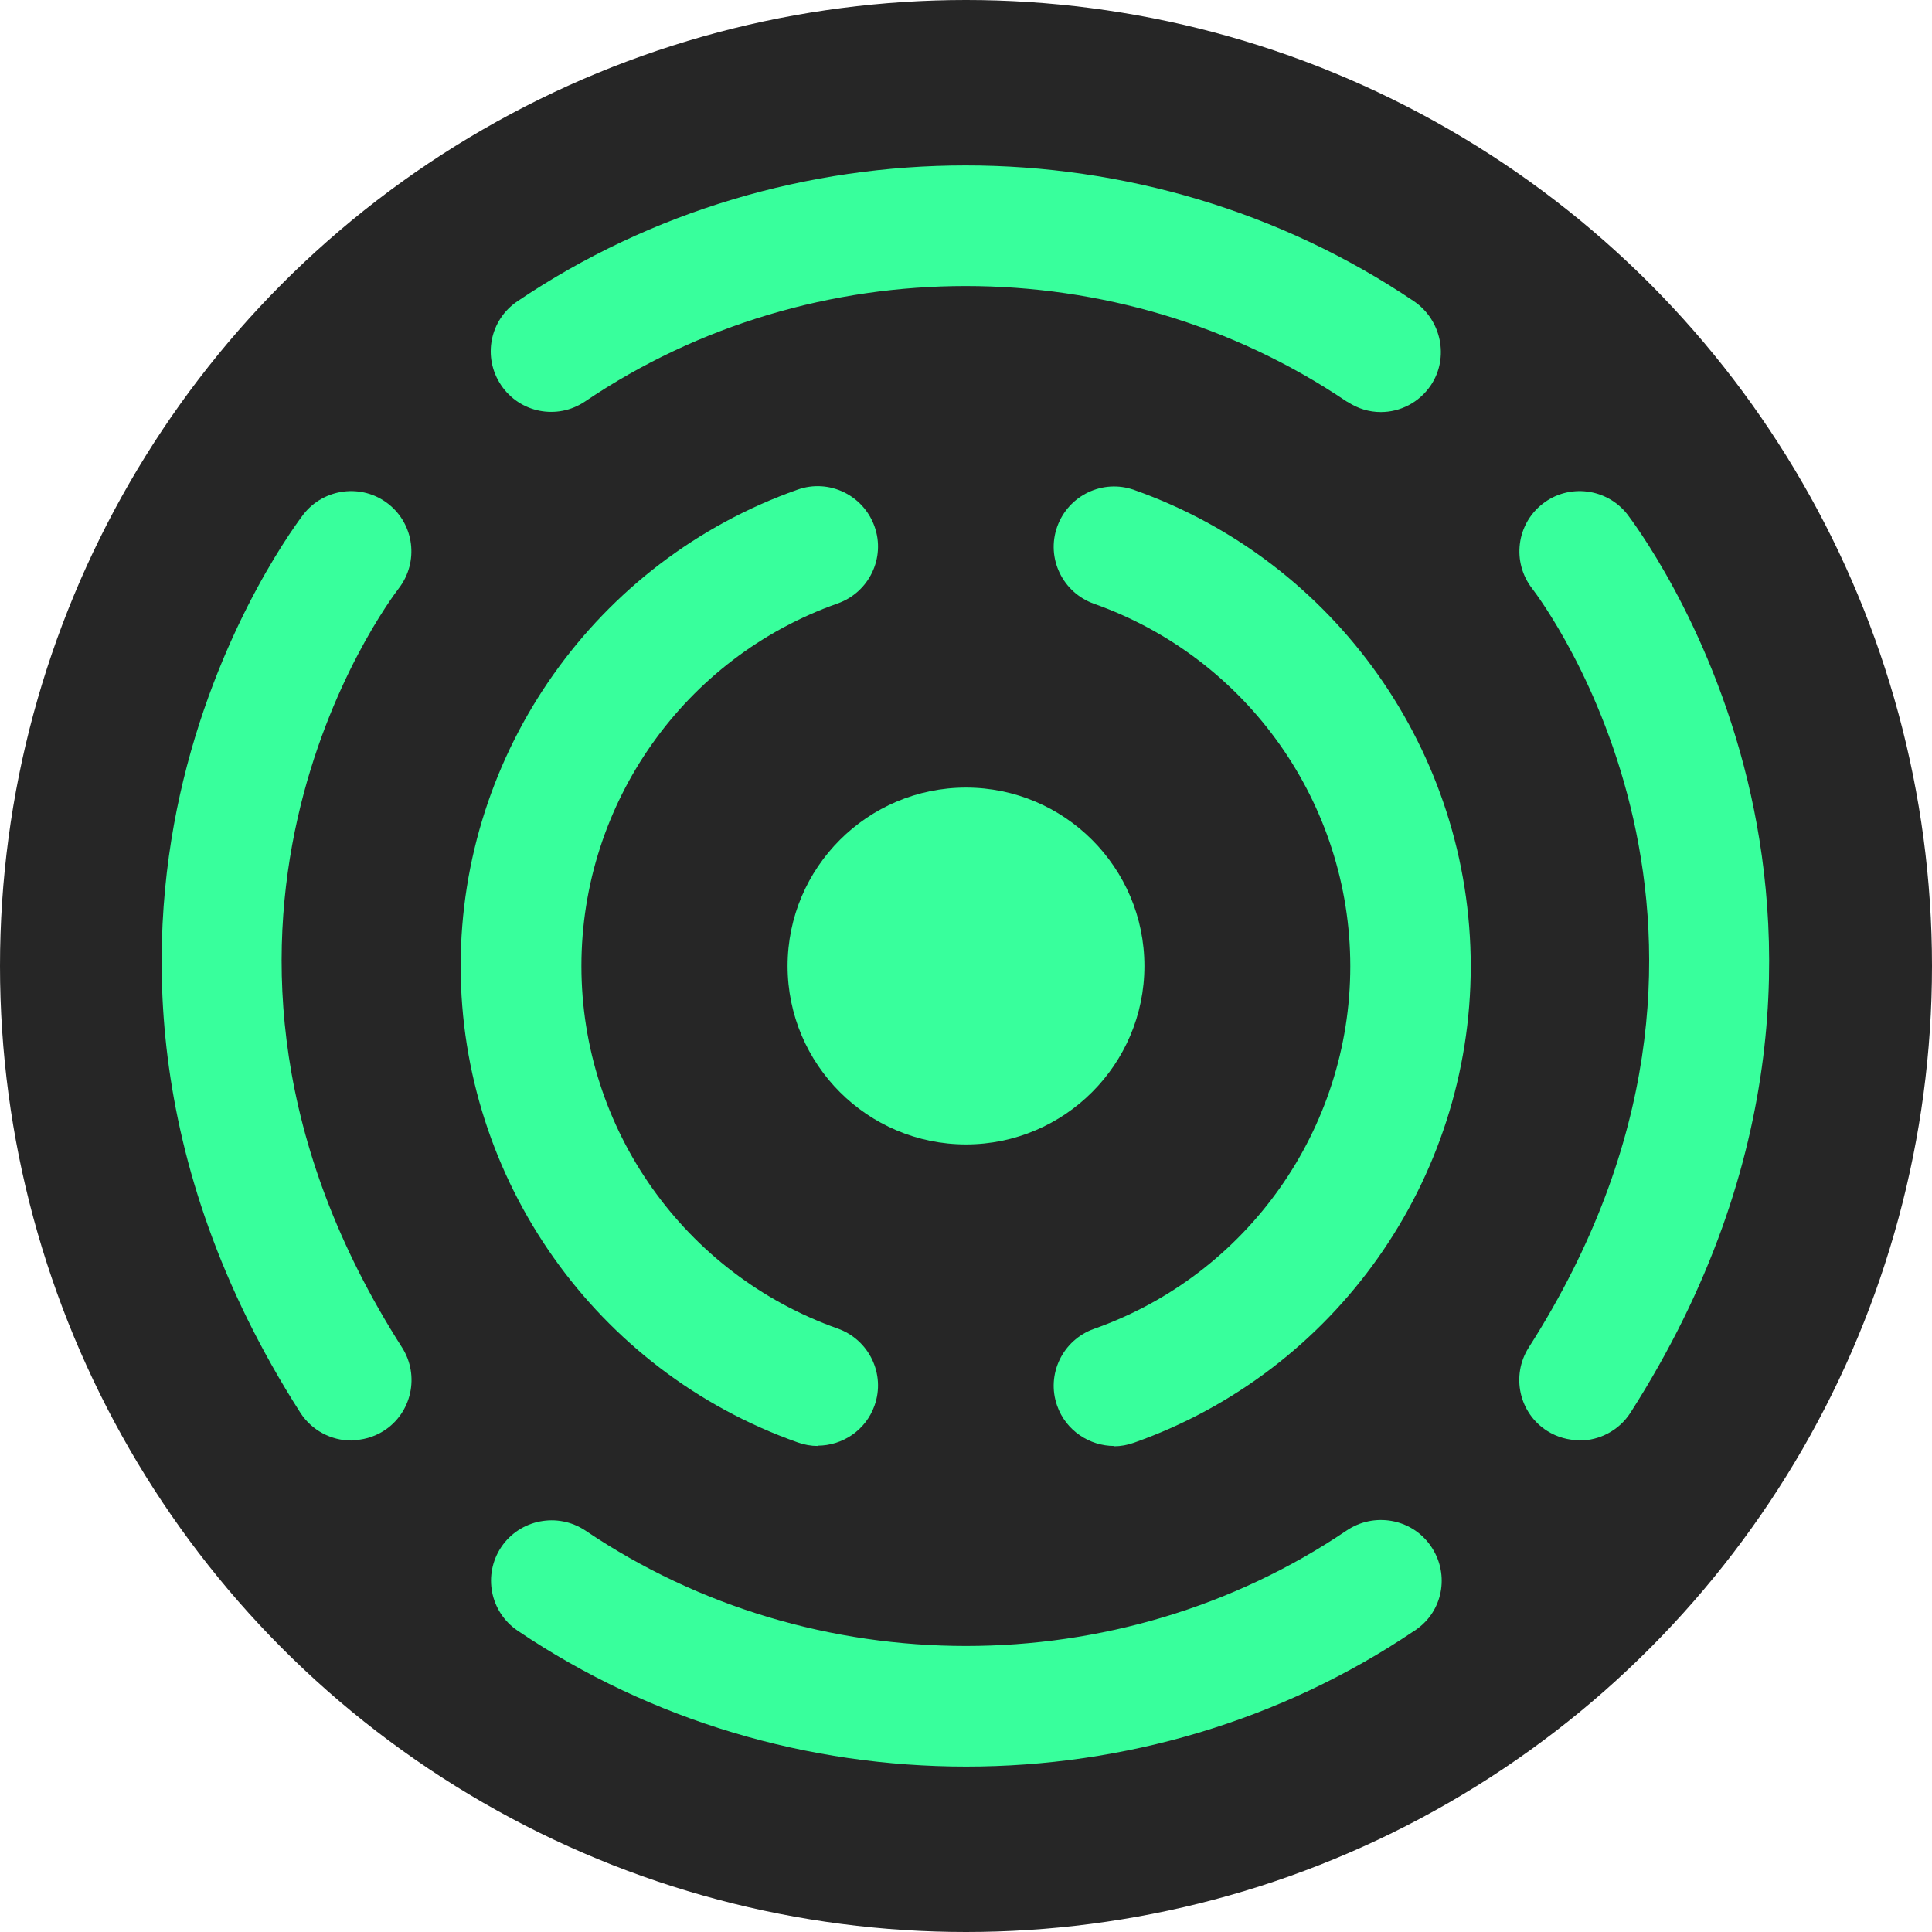 <?xml version="1.0" encoding="UTF-8"?>
<svg id="Decentralised_Governance" xmlns="http://www.w3.org/2000/svg" viewBox="0 0 64 64">
  <defs>
    <style>
      .cls-1 {
        fill: #262626;
      }

      .cls-2 {
        fill: #38ff9c;
      }
    </style>
  </defs>
  <circle class="cls-1" cx="32" cy="32" r="32"/>
  <path class="cls-2" d="M27.09,47.9c-.22,0-.45-.04-.67-.12-6.67-2.36-11.16-8.7-11.16-15.78s4.48-13.42,11.16-15.78c1.04-.37,2.18.18,2.55,1.22.37,1.04-.18,2.18-1.22,2.55-5.08,1.79-8.49,6.62-8.49,12.01s3.41,10.21,8.49,12.01c1.04.37,1.59,1.51,1.22,2.55-.29.82-1.06,1.33-1.89,1.33Z"/>
  <path class="cls-2" d="M32,26.09c-3.26,0-5.91,2.65-5.91,5.91s2.65,5.91,5.91,5.91,5.91-2.65,5.91-5.91-2.65-5.91-5.91-5.91Z"/>
  <path class="cls-2" d="M36.91,47.9c-.82,0-1.6-.51-1.89-1.33-.37-1.04.18-2.18,1.22-2.55,5.08-1.79,8.49-6.62,8.49-12.01s-3.41-10.21-8.49-12.01c-1.04-.37-1.59-1.51-1.22-2.55.37-1.04,1.51-1.59,2.55-1.22,6.67,2.36,11.15,8.7,11.15,15.78s-4.48,13.42-11.15,15.78c-.22.08-.45.12-.67.12Z"/>
  <path class="cls-2" d="M45.74,13.65c-.38,0-.75-.11-1.09-.33l-.04-.02c-7.55-5.1-17.69-5.1-25.23,0-.92.62-2.16.38-2.78-.54-.62-.92-.38-2.16.54-2.78,8.88-6,20.81-6,29.7,0,.91.62,1.17,1.87.56,2.78-.39.58-1.02.89-1.66.89Z"/>
  <path class="cls-2" d="M32,58.52c-5.21,0-10.41-1.5-14.85-4.5-.92-.62-1.16-1.86-.54-2.78.62-.91,1.86-1.15,2.78-.54,7.54,5.1,17.68,5.1,25.22,0,.9-.61,2.14-.4,2.77.49.63.88.46,2.1-.41,2.75-.03.02-.09.07-.13.09-4.43,2.99-9.63,4.49-14.83,4.49Z"/>
  <path class="cls-2" d="M11.64,47.72c-.66,0-1.31-.33-1.69-.92-5.36-8.39-5.07-16.02-3.88-20.94,1.29-5.33,3.88-8.68,3.98-8.82.68-.87,1.94-1.03,2.81-.35.87.68,1.02,1.93.35,2.8-.36.47-8.62,11.49.11,25.15.59.93.32,2.17-.61,2.76-.33.21-.71.31-1.07.31Z"/>
  <path class="cls-2" d="M52.32,47.72c.66,0,1.31-.33,1.69-.92,5.36-8.39,5.07-16.02,3.88-20.94-1.29-5.33-3.88-8.68-3.98-8.82-.68-.87-1.94-1.03-2.81-.35-.87.68-1.02,1.93-.35,2.8.36.47,8.62,11.49-.11,25.15-.59.93-.32,2.17.61,2.76.33.21.71.31,1.07.31Z"/>
</svg>